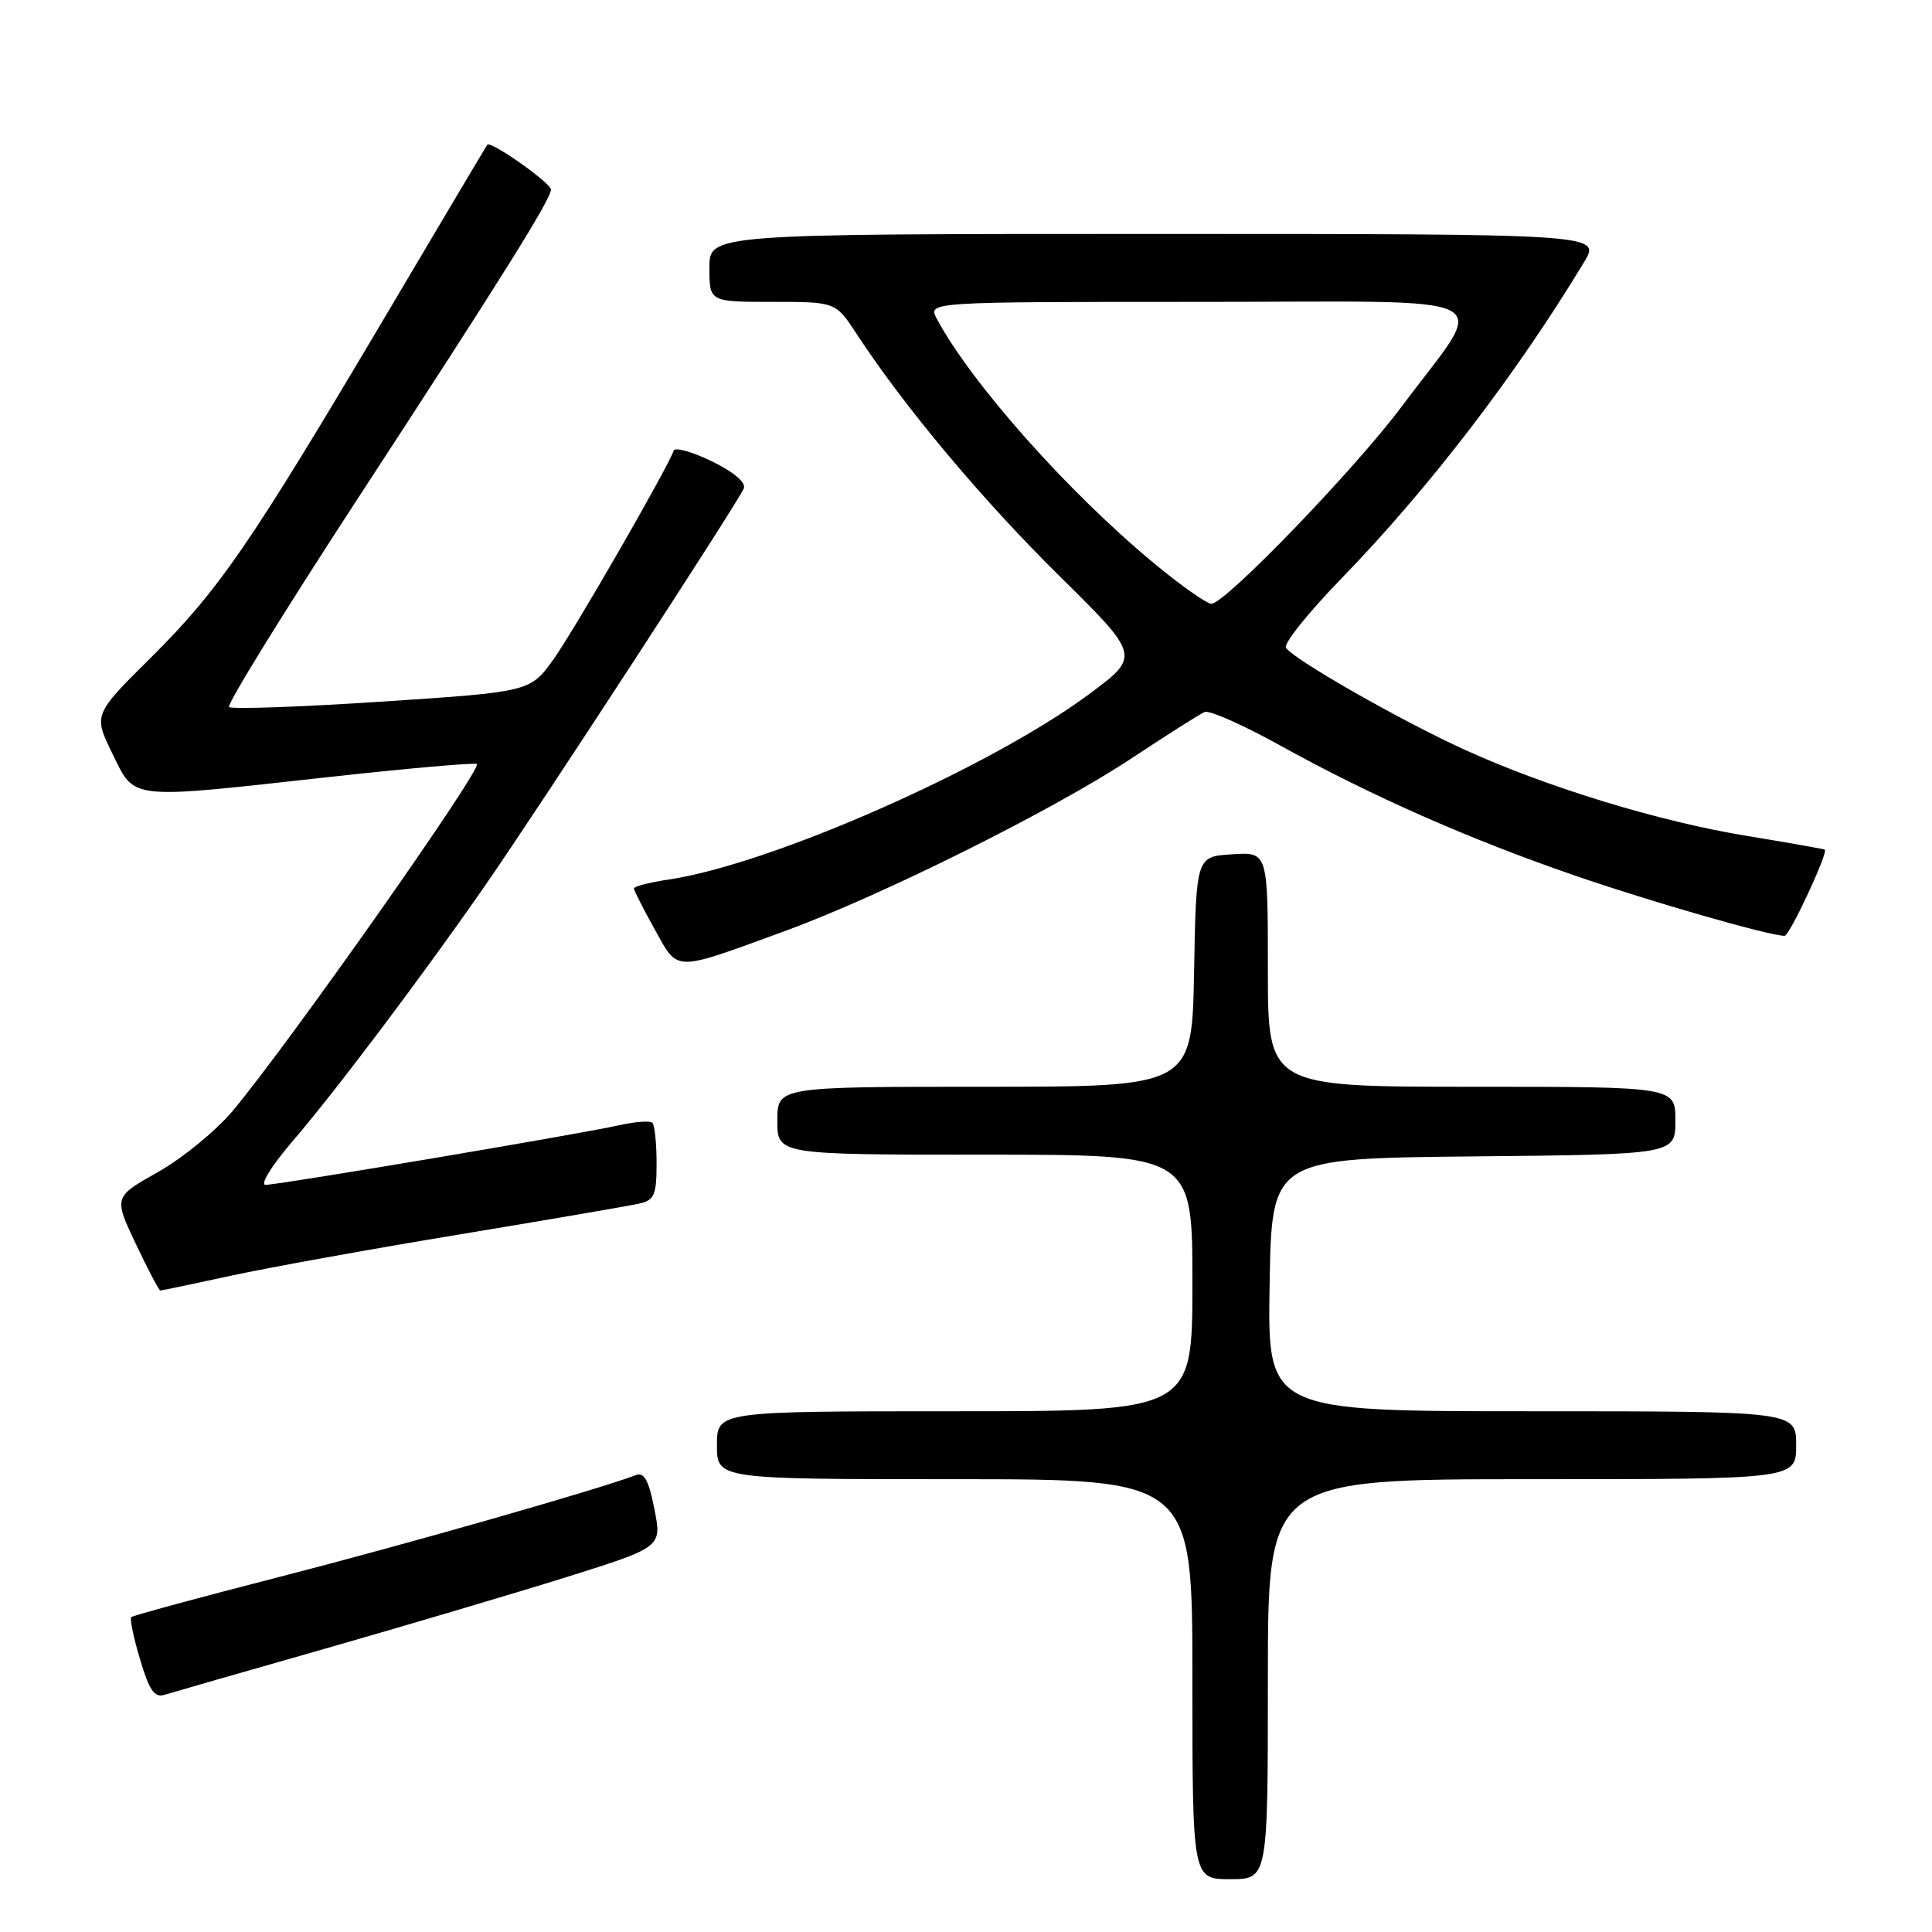 <?xml version="1.0" encoding="UTF-8" standalone="no"?>
<!DOCTYPE svg PUBLIC "-//W3C//DTD SVG 1.1//EN" "http://www.w3.org/Graphics/SVG/1.1/DTD/svg11.dtd" >
<svg xmlns="http://www.w3.org/2000/svg" xmlns:xlink="http://www.w3.org/1999/xlink" version="1.1" viewBox="0 0 256 256">
 <g >
 <path fill="currentColor"
d=" M 168.00 222.50 C 168.00 196.00 168.00 196.00 203.00 196.00 C 238.00 196.00 238.00 196.00 238.00 191.50 C 238.00 187.00 238.00 187.00 202.98 187.00 C 167.95 187.00 167.95 187.00 168.23 170.25 C 168.50 153.50 168.50 153.50 195.25 153.23 C 222.00 152.97 222.00 152.97 222.00 148.48 C 222.00 144.00 222.00 144.00 195.00 144.00 C 168.00 144.00 168.00 144.00 168.00 128.45 C 168.00 112.89 168.00 112.89 163.25 113.20 C 158.50 113.50 158.50 113.50 158.22 128.75 C 157.95 144.00 157.95 144.00 130.47 144.00 C 103.00 144.00 103.00 144.00 103.00 148.50 C 103.00 153.00 103.00 153.00 130.50 153.00 C 158.00 153.00 158.00 153.00 158.00 170.00 C 158.00 187.00 158.00 187.00 126.50 187.00 C 95.00 187.00 95.00 187.00 95.00 191.50 C 95.00 196.00 95.00 196.00 126.50 196.00 C 158.00 196.00 158.00 196.00 158.00 222.50 C 158.00 249.00 158.00 249.00 163.00 249.00 C 168.00 249.00 168.00 249.00 168.00 222.50 Z  M 43.00 218.48 C 53.73 215.41 68.17 211.13 75.11 208.96 C 87.71 205.00 87.71 205.00 86.71 199.95 C 85.95 196.11 85.36 195.03 84.22 195.47 C 79.35 197.34 53.72 204.66 37.14 208.92 C 26.48 211.66 17.60 214.07 17.39 214.28 C 17.18 214.49 17.70 217.01 18.56 219.88 C 19.78 223.99 20.47 224.99 21.80 224.57 C 22.74 224.28 32.27 221.54 43.00 218.48 Z  M 30.55 169.05 C 35.47 167.98 49.17 165.50 61.00 163.55 C 72.83 161.59 83.51 159.76 84.75 159.47 C 86.70 159.03 87.00 158.32 87.00 154.15 C 87.00 151.50 86.75 149.09 86.45 148.78 C 86.15 148.48 84.17 148.62 82.05 149.10 C 76.82 150.27 36.93 157.00 35.19 157.00 C 34.42 157.00 35.99 154.46 38.74 151.25 C 44.38 144.70 55.99 129.28 64.17 117.50 C 71.42 107.05 97.92 66.37 98.56 64.71 C 98.86 63.92 97.21 62.53 94.31 61.12 C 91.70 59.85 89.43 59.22 89.26 59.72 C 88.52 61.93 76.20 83.33 73.39 87.29 C 70.27 91.67 70.27 91.67 50.60 92.97 C 39.78 93.68 30.67 94.00 30.35 93.68 C 30.03 93.36 37.64 81.04 47.25 66.30 C 66.46 36.86 73.00 26.41 73.00 25.12 C 73.00 24.24 65.00 18.60 64.57 19.18 C 64.44 19.35 58.33 29.62 51.01 42.00 C 33.15 72.15 29.02 78.17 20.03 87.10 C 12.37 94.70 12.37 94.70 14.89 99.85 C 17.93 106.06 16.74 105.93 43.68 102.95 C 53.88 101.83 62.65 101.05 63.18 101.23 C 64.15 101.55 38.30 138.28 30.84 147.19 C 28.64 149.82 24.18 153.47 20.94 155.30 C 15.06 158.61 15.06 158.61 17.99 164.81 C 19.60 168.21 21.07 171.00 21.25 171.00 C 21.44 171.00 25.62 170.12 30.55 169.05 Z  M 104.00 123.37 C 116.82 118.68 139.60 107.33 150.00 100.44 C 154.68 97.34 159.01 94.60 159.63 94.34 C 160.26 94.08 164.76 96.08 169.63 98.78 C 181.69 105.46 194.66 111.19 208.66 116.01 C 218.74 119.49 234.45 124.00 236.47 124.00 C 237.13 124.00 242.31 112.88 241.79 112.58 C 241.63 112.49 236.96 111.66 231.40 110.75 C 219.78 108.84 205.04 104.33 194.09 99.35 C 185.61 95.49 171.33 87.34 170.40 85.83 C 170.06 85.29 173.36 81.17 177.72 76.68 C 189.33 64.72 200.82 49.74 209.89 34.75 C 212.16 31.00 212.16 31.00 153.08 31.00 C 94.00 31.00 94.00 31.00 94.00 35.50 C 94.00 40.00 94.00 40.00 102.37 40.00 C 110.73 40.00 110.73 40.00 113.51 44.25 C 119.86 53.94 130.07 66.14 140.27 76.21 C 151.12 86.92 151.12 86.92 144.31 91.98 C 131.16 101.74 102.26 114.49 88.68 116.53 C 86.11 116.91 84.00 117.45 84.00 117.72 C 84.00 117.99 85.24 120.42 86.75 123.14 C 89.93 128.84 89.05 128.83 104.00 123.37 Z  M 152.94 74.66 C 141.52 65.21 128.69 50.77 124.13 42.24 C 122.93 40.00 122.93 40.00 159.02 40.00 C 200.25 40.00 197.24 38.45 185.77 53.82 C 179.52 62.19 162.34 80.00 160.52 80.00 C 159.90 80.00 156.49 77.60 152.94 74.66 Z "/>
</g>
</svg>